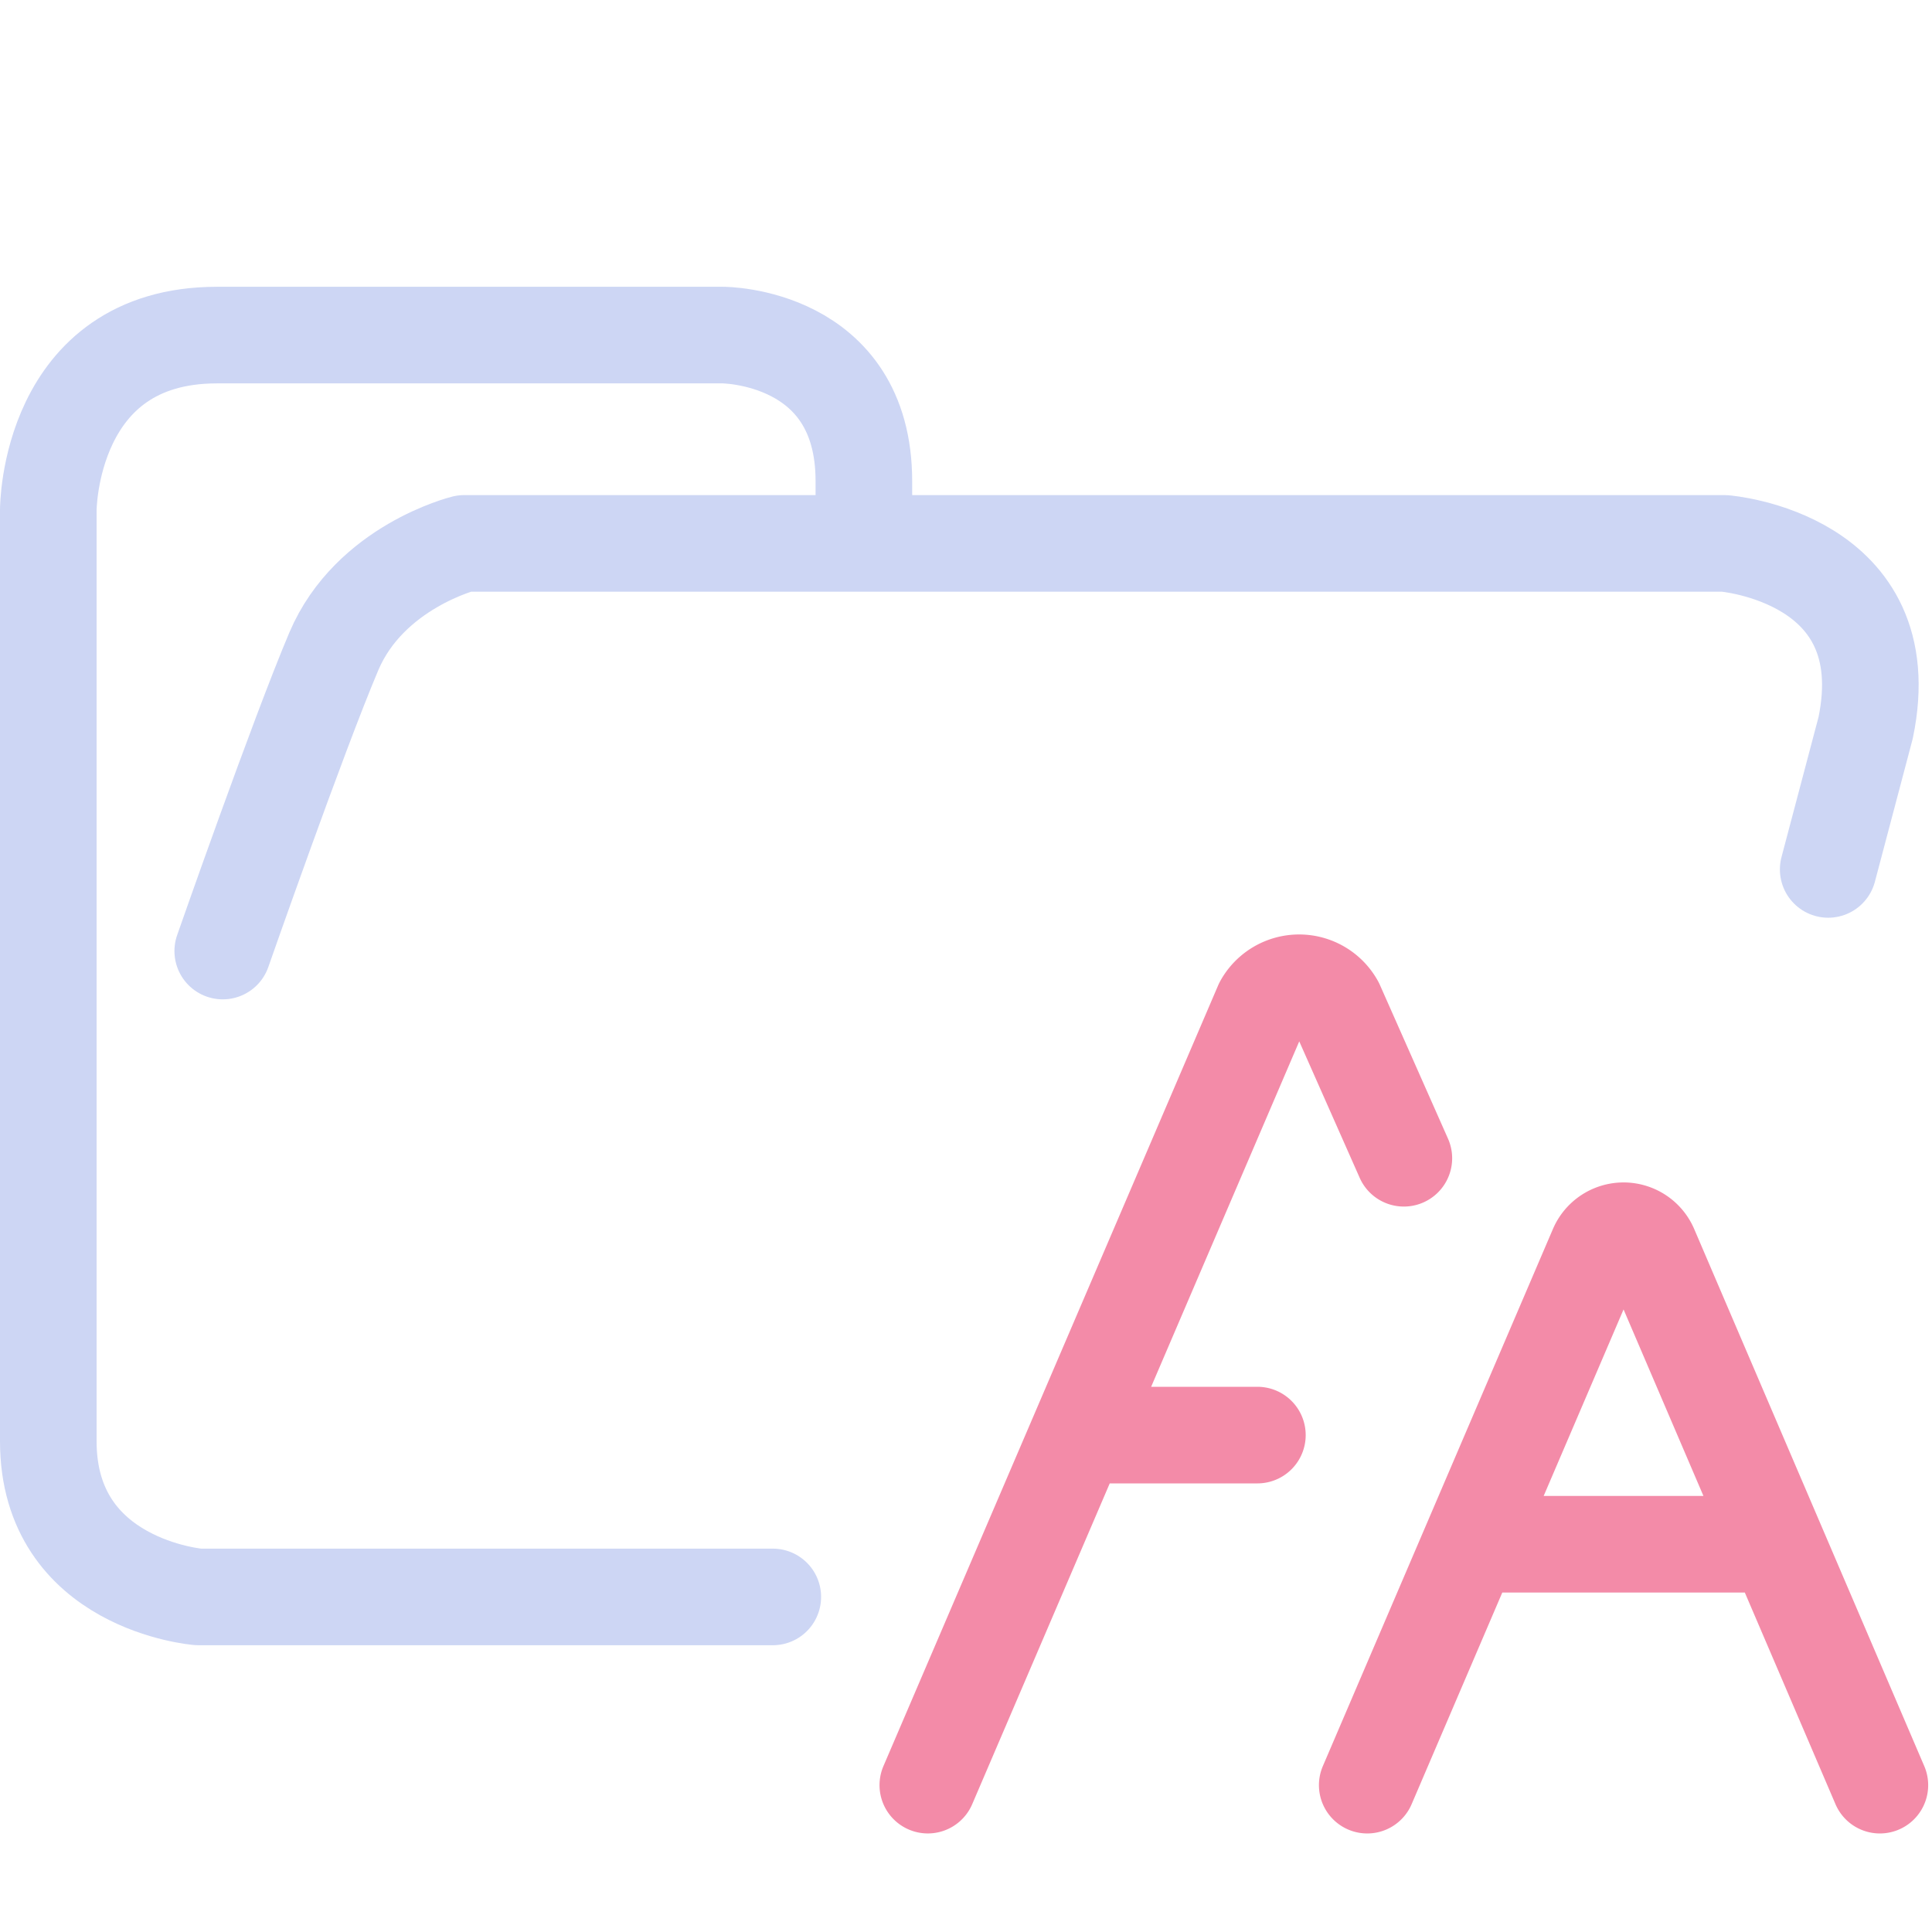 <svg xmlns="http://www.w3.org/2000/svg" width="100" height="100" viewBox="0 0 100 100">
<style>:root {--ctp-rosewater: #f5e0dc;--ctp-flamingo: #f2cdcd;--ctp-pink: #f5c2e7;--ctp-mauve: #cba6f7;--ctp-red: #f38ba8;--ctp-maroon: #eba0ac;--ctp-peach: #fab387;--ctp-yellow: #f9e2af;--ctp-green: #a6e3a1;--ctp-teal: #94e2d5;--ctp-sky: #89dceb;--ctp-sapphire: #74c7ec;--ctp-blue: #89b4fa;--ctp-lavender: #b4befe;--ctp-text: #cdd6f4;--ctp-overlay1: #7f849c;}</style>
    <path fill="none" stroke="#cdd6f4" stroke-linecap="round" stroke-linejoin="round" stroke-width="5" d="M44.714 27.878v-2.974c0-7.56-7.295-7.56-7.295-7.56h-26.19c-8.729 0-8.729 9.047-8.729 9.047v48.21c0 7.436 7.773 8.056 7.773 8.056H40m54.627-37.656 1.939-7.332c1.833-8.827-7.31-9.543-7.31-9.543h-65.23s-4.886 1.207-6.747 5.588c-1.86 4.382-5.75 15.512-5.75 15.512" paint-order="fill markers stroke"/>
    <path fill="none" stroke="#f38ba8" stroke-linecap="round" stroke-linejoin="round" stroke-width="5" d="M70.768 92.399 82.67 64.614a1.478 1.478 0 0 1 2.73 0l11.902 27.785m-21.19-12.471h15.845m-43.933 12.47 17.323-40.407a2.16 2.16 0 0 1 3.79 0l3.526 7.96M55.795 74.28h9.287"/>
</svg>
